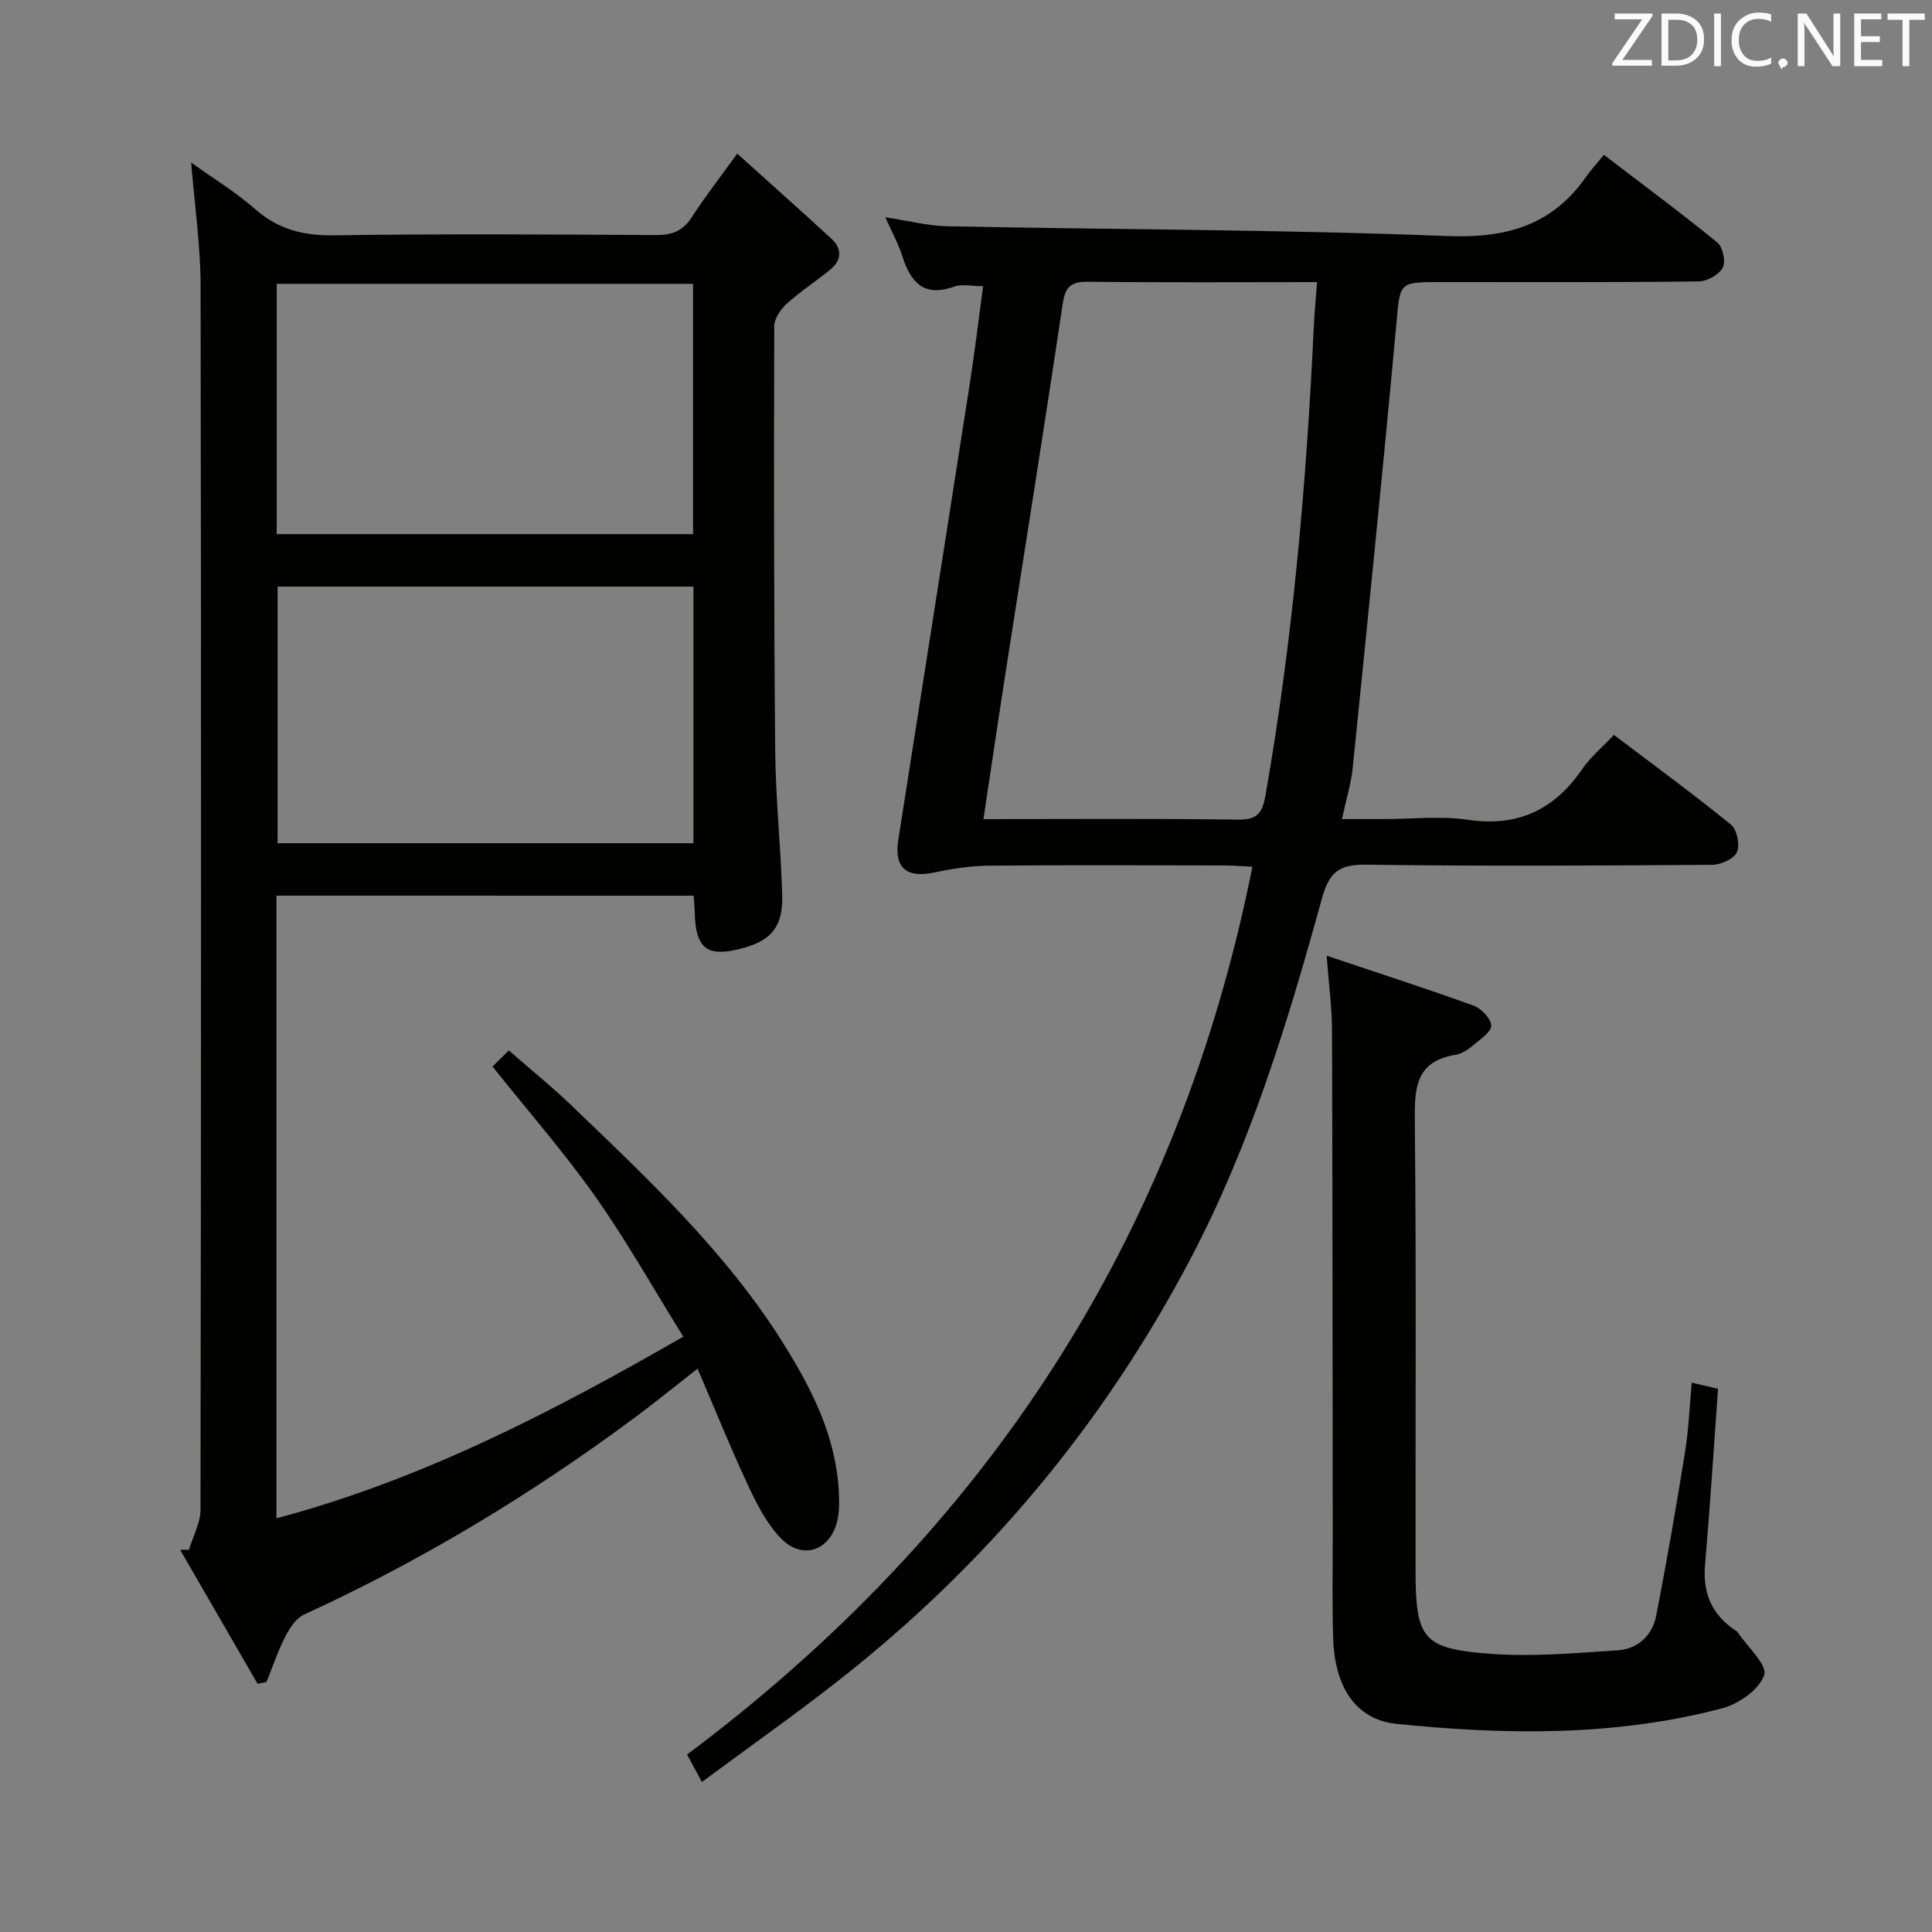 <svg enable-background="new 0 0 400 400" viewBox="0 0 400 400" xmlns="http://www.w3.org/2000/svg"><rect x="0" y="0" width="400" height="400" fill="#808080" stroke="none"/><path d="m57.24 185.44v128.91c30.07-8.01 57.05-21.97 84.23-37.61-6.19-9.95-11.72-19.81-18.2-28.99-6.5-9.2-13.95-17.72-21.3-26.94.67-.67 1.83-1.81 3.38-3.33 4.47 3.91 8.84 7.43 12.87 11.3 15.98 15.34 32.19 30.51 44.05 49.5 5.84 9.35 10.78 19.11 11.39 30.44.11 2.11.16 4.33-.35 6.34-1.55 6.09-7.27 7.96-11.67 3.4-2.9-3.01-4.94-7.03-6.74-10.88-3.64-7.78-6.85-15.76-10.48-24.21-4.68 3.65-8.76 6.98-12.99 10.12-21.43 15.92-44.17 29.63-68.46 40.78-1.66.76-3 2.8-3.89 4.55-1.55 3.01-2.63 6.27-3.91 9.42-.62.12-1.23.24-1.85.36-5.34-9.24-10.68-18.48-16.02-27.72.61-.01 1.21-.02 1.82-.02.83-2.76 2.38-5.52 2.39-8.29.13-84.5.16-169 .02-253.49-.01-8.24-1.23-16.48-1.95-25.42 4.47 3.21 9.18 6.07 13.26 9.65 4.83 4.25 10.08 5.51 16.42 5.41 22.16-.32 44.33-.19 66.5-.05 3.32.02 5.6-.8 7.45-3.68 2.68-4.17 5.75-8.09 9.43-13.18 6.78 6.11 13.18 11.8 19.48 17.6 2.25 2.07 2.16 4.44-.19 6.38-2.94 2.43-6.19 4.51-9.01 7.06-1.27 1.15-2.61 3.08-2.62 4.65-.08 29.33-.08 58.66.2 87.99.09 9.96 1.17 19.92 1.45 29.88.18 6.42-2.23 9.3-8.02 10.89-7.52 2.08-9.94.27-10.1-7.52-.02-.98-.13-1.96-.22-3.29-28.72-.01-57.28-.01-86.37-.01zm86.33-63.99c-29.05 0-57.49 0-86.1 0v53.13h86.1c0-17.86 0-35.3 0-53.13zm-86.28-10.86h86.2c0-17.49 0-34.56 0-51.83-28.91 0-57.48 0-86.2 0z" fill="#010100"/><path d="m203.54 59.25c-2.41 0-4.39-.49-6 .09-6.34 2.27-9.03-.95-10.75-6.38-.79-2.51-2.11-4.86-3.5-7.98 4.7.71 8.83 1.79 12.97 1.87 34.45.69 68.92.67 103.34 2.02 12.22.48 21.68-2.15 28.75-12.22 1.05-1.49 2.3-2.84 3.72-4.59 8.31 6.35 16.04 12.07 23.48 18.15 1.14.93 1.79 3.99 1.12 5.22-.79 1.46-3.25 2.82-5 2.84-17.83.21-35.66.13-53.49.13-8.72 0-8.28.04-9.1 8.9-2.81 30.59-5.92 61.15-9.02 91.71-.33 3.26-1.34 6.44-2.22 10.57h8.61c5.83 0 11.77-.69 17.47.15 10.4 1.53 17.92-2.12 23.7-10.55 1.66-2.42 4.01-4.36 6.52-7.03 8.25 6.25 16.4 12.21 24.23 18.57 1.25 1.01 1.9 4.19 1.25 5.69-.6 1.39-3.3 2.63-5.09 2.64-23.83.17-47.66.31-71.48-.03-5.58-.08-7.79 1.29-9.35 6.95-7.01 25.49-14.73 50.82-27.06 74.35-18.1 34.53-42.61 63.85-73.35 87.86-9.01 7.04-18.35 13.64-27.97 20.76-1.23-2.27-2.06-3.81-3.07-5.68 62.06-46.45 101.69-106.99 117.05-183.82-2.28-.11-4.01-.26-5.74-.26-16.33-.02-32.66-.1-48.99.05-3.76.04-7.56.66-11.26 1.43-5.64 1.18-8.23-1.02-7.33-6.76 4.87-31.16 9.8-62.3 14.65-93.46 1.09-6.87 1.91-13.79 2.91-21.19zm.07 110.34c18.21 0 35.51-.13 52.81.1 3.96.05 4.96-1.46 5.58-5 5.65-32.13 8.48-64.53 10.01-97.08.14-2.9.42-5.79.67-9.2-16.24 0-31.87.11-47.49-.08-3.68-.04-4.68 1.24-5.2 4.75-3.68 24.78-7.65 49.51-11.5 74.26-1.63 10.46-3.18 20.94-4.88 32.25z" fill="#010100"/><path d="m350.25 286.27c1.84.43 3.57.83 5.45 1.26-.89 12.33-1.65 24.39-2.69 36.44-.51 5.91 1.43 10.39 6.36 13.63.14.09.29.19.38.32 2.01 3.02 6.21 6.77 5.5 8.88-1 3-5.29 6-8.73 6.9-22.17 5.83-44.77 5.51-67.35 3.21-8.33-.85-12.84-7.41-13.16-17.83-.21-6.99-.08-13.99-.08-20.98-.04-34.97-.03-69.94-.15-104.92-.02-4.6-.65-9.2-1.11-15.31 10.81 3.63 20.68 6.81 30.42 10.34 1.59.58 3.51 2.58 3.65 4.08.12 1.21-2.1 2.79-3.5 3.95-1.13.94-2.5 1.92-3.89 2.15-8.22 1.33-8.51 6.81-8.43 13.67.32 30.97.12 61.95.15 92.93.01 14.29 1.44 16.36 15.46 17.41 8.73.65 17.6-.14 26.37-.72 4.15-.27 7.2-3.02 8-7.17 2.17-11.21 4.14-22.47 5.95-33.75.77-4.71.95-9.53 1.4-14.49z" fill="#010100"/><g fill="#fafafb"><path d="m342.2 3.2-6.3 9.2h6.1v1.2h-8.2v-.5l6.2-9.1h-5.7v-1.2h7.8v.4z"/><path d="m344 13.7v-10.9h3.1c1.6 0 3 .5 4.1 1.4 1.1 1 1.6 2.2 1.6 3.9s-.5 3-1.6 4-2.5 1.5-4.2 1.5h-3zm1.4-9.6v8.4h1.6c1.4 0 2.5-.4 3.2-1.1.8-.8 1.2-1.8 1.2-3.2s-.4-2.4-1.2-3.1-1.8-1-3.1-1z"/><path d="m356.3 2.8v10.9h-1.4v-10.9z"/><path d="m366.6 13.2c-.8.4-1.8.6-3 .6-1.6 0-2.8-.5-3.7-1.5s-1.4-2.3-1.4-3.9c0-1.7.5-3.2 1.6-4.2s2.4-1.6 4-1.6c1 0 1.9.1 2.6.4v1.5c-.8-.4-1.6-.6-2.6-.6-1.2 0-2.2.4-3 1.2s-1.1 1.9-1.1 3.3c0 1.3.4 2.3 1.1 3.1s1.6 1.1 2.8 1.1c1.1 0 2-.2 2.8-.7v1.3z"/><path d="m368.2 13c0-.3.1-.5.3-.6.2-.2.4-.3.6-.3.3 0 .5.1.7.3s.3.4.3.6-.1.5-.3.6c-.2.2-.4.3-.7.3-.3 1-.5-.1-.6-.3-.2-.2-.3-.4-.3-.6z"/><path d="m381.1 13.7h-1.7l-5.5-8.4c-.2-.2-.3-.5-.4-.7 0 .2.1.8.1 1.5v7.6h-1.4v-10.9h1.8l5.3 8.3c.3.4.4.6.4.8 0-.3-.1-.8-.1-1.6v-7.5h1.4v10.9z"/><path d="m389.7 13.7h-5.8v-10.9h5.6v1.2h-4.2v3.5h3.9v1.2h-3.9v3.7h4.4z"/><path d="m398.4 4.1h-3.1v9.6h-1.4v-9.6h-3.1v-1.3h7.7v1.3z"/></g></svg>